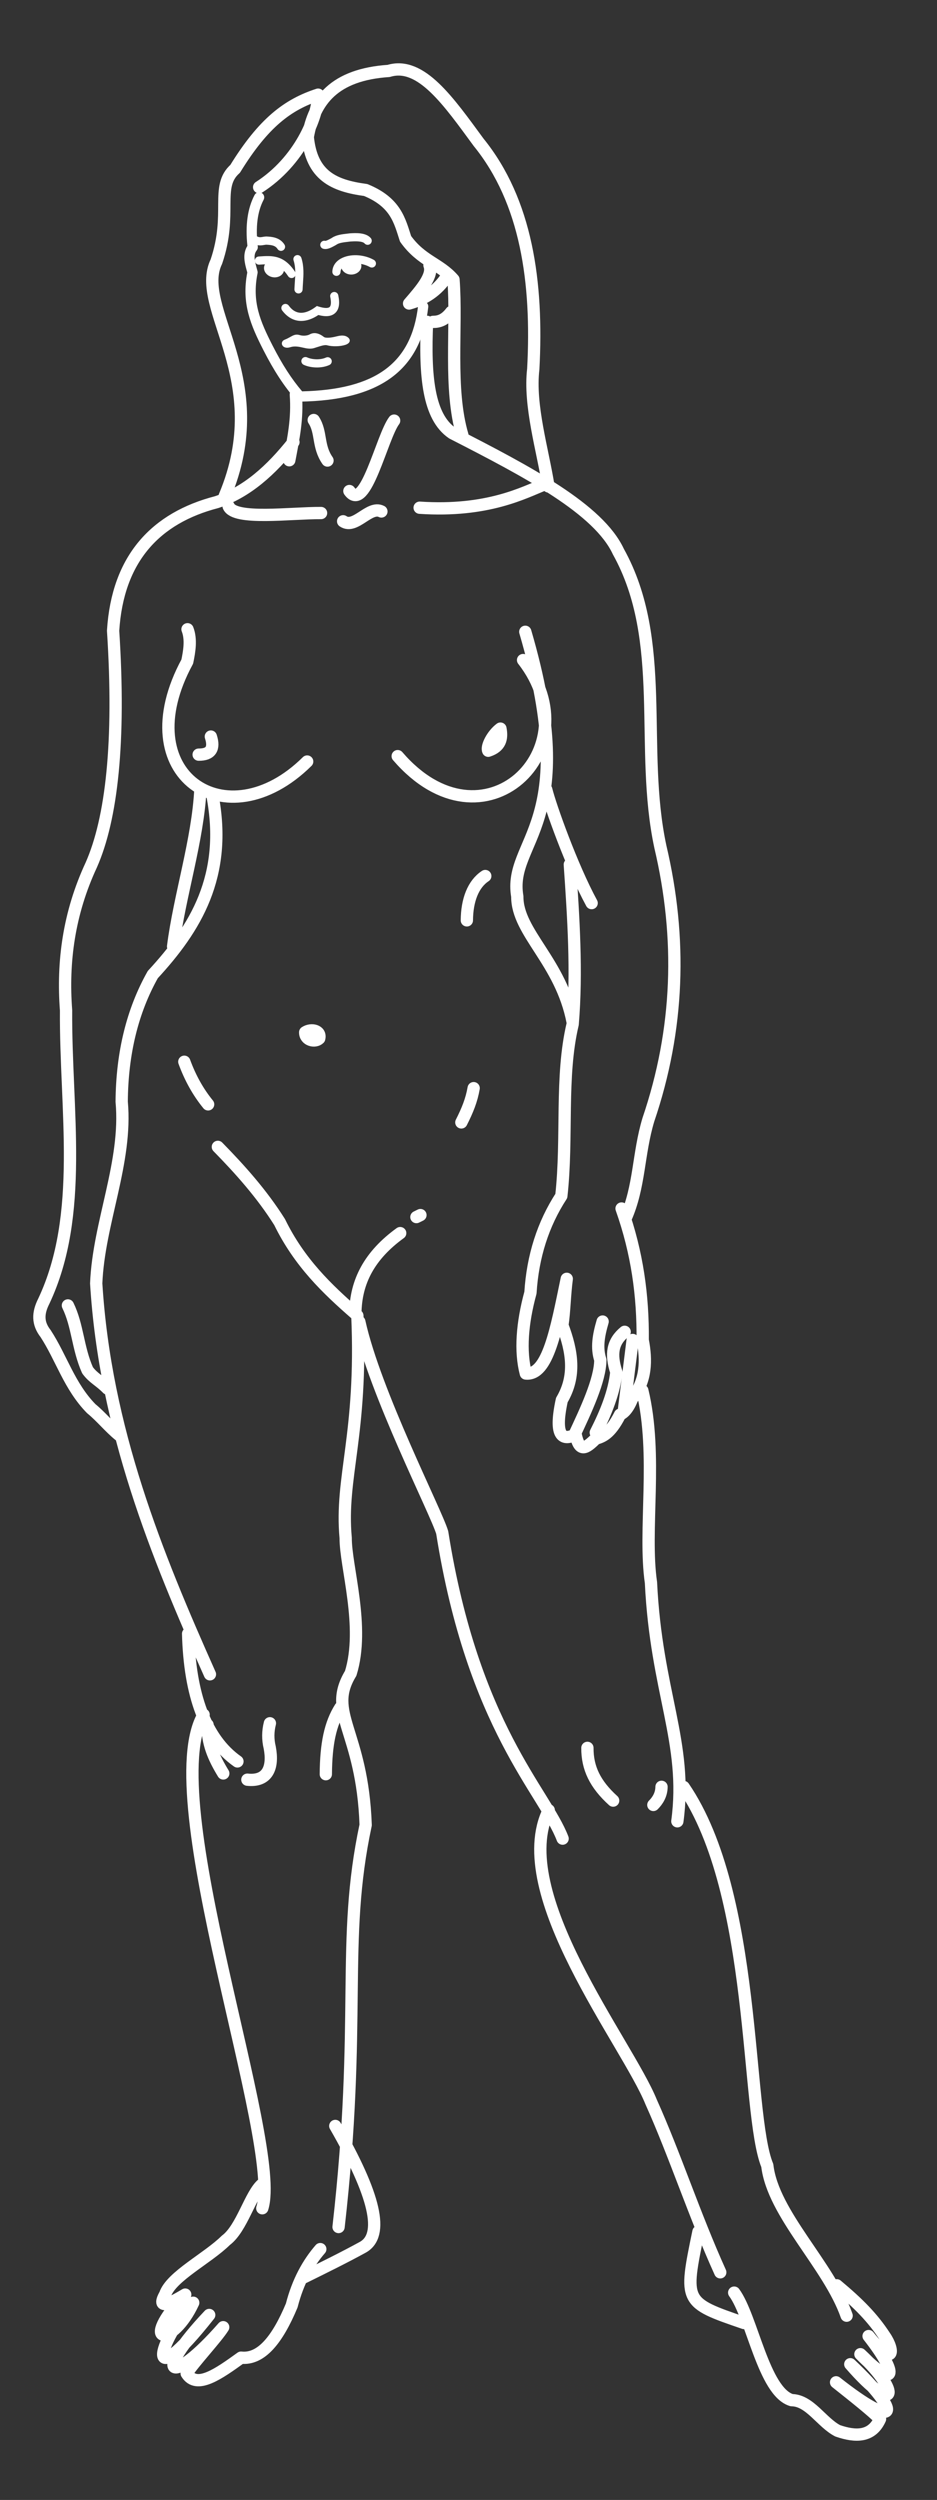 <?xml version="1.0" encoding="utf-8"?>
<!-- Generator: Adobe Illustrator 15.1.0, SVG Export Plug-In . SVG Version: 6.00 Build 0)  -->
<!DOCTYPE svg PUBLIC "-//W3C//DTD SVG 1.1//EN" "http://www.w3.org/Graphics/SVG/1.1/DTD/svg11.dtd">
<svg version="1.1"
	 id="svg1447" xmlns:inkscape="http://www.inkscape.org/namespaces/inkscape" xmlns:svg="http://www.w3.org/2000/svg" xmlns:rdf="http://www.w3.org/1999/02/22-rdf-syntax-ns#" xmlns:cc="http://web.resource.org/cc/" xmlns:dc="http://purl.org/dc/elements/1.1/" sodipodi:docname="Pioneer plaque line-drawing of a human male.svg" inkscape:version="0.43" xmlns:sodipodi="http://inkscape.sourceforge.net/DTD/sodipodi-0.dtd" sodipodi:docbase="/home/adam/Desktop" sodipodi:version="0.32"
	 xmlns="http://www.w3.org/2000/svg" xmlns:xlink="http://www.w3.org/1999/xlink" x="0px" y="0px" width="458px" height="1221px"
	 viewBox="0 0 458 1221" enable-background="new 0 0 458 1221" xml:space="preserve">
<rect x="0" y="0" width="458" height="1221" fill="#333333" stroke="none"/>
<sodipodi:namedview  inkscape:window-y="0" inkscape:window-x="0" inkscape:window-height="742" inkscape:window-width="1016" inkscape:current-layer="svg1447" inkscape:cy="1206.7998" inkscape:cx="219.42162" inkscape:zoom="1.4215638" inkscape:pageshadow="2" inkscape:pageopacity="0.0" borderopacity="1.0" bordercolor="#666666" pagecolor="#ffffff" id="base" showborder="false">
	</sodipodi:namedview>
<path id="path2632" fill="none" stroke="#FFFFFF" stroke-width="6" stroke-linecap="round" stroke-linejoin="round" d="
	M141.405,224.793c2.046-10.843,4.092-20.271,3.197-32.123 M209.926,129.557c1.93,4.949-4.019,11.814-9.967,18.68
	c6.895-1.923,13.803-5.819,18.775-13.679 M220.568,152.339c-2.978,3.927-5.934,4.892-8.882,4.869 M153.345,205.141
	c3.888,5.951,1.871,12.846,6.733,19.792 M156.94,250.575c-14.742-0.11-42.289,3.633-45.187-3.299 M167.722,254.603
	c5.867,3.992,12.834-7.801,18.709-4.796 M205.118,247.973c33.399,2.224,51.163-7.515,61.02-11.39 M170.779,239.82
	c7.782,10.916,15.922-26.533,21.877-34.386 M305.745,595.197c6.996-15.741,6.13-31.541,11.168-48.284
	c15.07-44.308,16.382-88.717,5.9-133.215c-10.452-48.446,3.694-100.656-20.554-144.271c-9.675-20.801-43.94-38.825-81.146-57.857
	c-11.735-7.984-13.555-27.74-12.375-54.383 M279.919,499.255c-5.678-29.655-27.196-43.636-27.065-61.402
	c-4.709-27.674,31.705-34.312,3.906-129.281 M278.523,422.25c1.775,25.679,3.543,52.344,1.388,77.992
	c-6.087,25.619-2.374,55.26-5.534,83.862c-8.947,13.752-13.979,29.508-15.093,47.268c-4.04,14.775-5.126,28.588-2.258,39.467
	c10.804,1.068,14.902-21.605,19.999-46.244c-1.041,7.889-1.1,15.785-2.134,22.688c4.819,12.867,6.697,24.727-0.271,36.52
	c-4.07,18.725,0.837,19.75,6.756,16.832c1.899,8.898,4.862,6.945,9.812,2.047c2.956-0.965,6.895-1.922,11.881-11.756
	c1.973-0.973,3.953-2.932,5.955-7.852c6.945-8.832,7.019-18.703,5.126-28.588c0.161-21.715-2.634-42.465-10.336-64.24 M267,385.642
	c1.907,7.911,12.498,37.604,22.194,55.443 M194.392,369.306c41.901,48.681,95.358-3.236,61.282-46.923 M238.639,366.675
	c5.911-1.93,6.923-5.871,5.977-10.813C240.662,358.793,237.67,364.694,238.639,366.675z M97.097,368.58
	c5.897,0.044,7.885-2.902,5.963-8.839 M150.145,371.937c-39.604,39.188-88.501,6.249-58.608-48.806
	c1.02-4.928,2.046-10.843,0.117-15.793 M97.955,385.367c-1.165,24.669-10.215,52.24-13.346,76.895 M143.438,215.925
	c-10.913,13.737-22.787,24.507-37.565,29.332c-29.542,7.677-48.36,27.278-50.589,62.797c3.529,54.317-0.68,91.796-10.676,114.424
	c-10.985,23.608-14.109,47.276-12.318,70.979c-0.358,48.365,9.089,99.766-10.881,142.062c-2.992,5.9-3.028,10.834,0.866,15.799
	c7.774,11.904,11.604,25.752,22.334,36.689c4.884,3.986,8.779,8.949,13.663,12.936 M90.09,518.567
	c2.89,7.918,6.77,14.857,11.64,20.816 M228.197,449.514c0.072-9.871,3.079-17.745,9.005-21.649 M149.166,504.202
	c-0.029,3.948,4.877,4.972,6.857,3.012C157.035,503.273,152.128,502.25,149.166,504.202z M225.5,548.204
	c2.992-5.9,4.995-10.82,6.021-16.735 M203.536,594.434l1.973-0.973 M195.615,602.271c-14.822,10.749-21.796,23.528-21.913,39.321
	c-13.671-11.947-27.335-24.881-37.017-44.696c-8.743-13.885-19.466-25.811-30.195-36.748 M33.188,637.582
	c4.841,9.906,4.76,20.764,9.594,31.658c2.919,3.971,5.86,4.979,9.762,8.957 M103.83,388.373c7.57,39.54-8.345,65.086-29.15,87.634
	c-9.959,17.693-15.027,38.385-15.202,62.074c2.729,29.634-11.249,59.142-12.451,88.746c4.388,71.105,29.487,132.492,55.591,190.926
	 M116.062,860.299c-15.645-10.977-23.346-32.75-24.109-62.367 M109.139,866.17c-4.855-7.934-7.753-14.865-7.687-23.748
	 M159.26,866.543c0.11-14.805,2.148-24.662,7.121-32.521 M120.91,869.219c9.82,1.061,12.82-5.828,10.928-15.713
	c-0.954-3.955-0.925-7.904,0.088-11.844 M99.523,837.471c-23.887,40.293,38.744,209.555,28.683,241.066 M174.678,642.586
	c2.518,58.258-8.446,78.906-5.717,108.539c-0.103,13.818,9.506,43.504,2.458,66.154c-11.939,19.652,5.692,27.682,7.314,74.086
	c-12.217,57.162-1.685,94.75-13.247,196.336 M163.886,1038.334c19.407,33.705,24.175,53.482,13.32,59.324
	c-8.881,4.869-18.745,9.732-28.61,14.594 M128.294,1066.693c-5.933,4.891-9.988,21.643-17.895,27.506
	c-8.911,8.816-26.667,17.568-29.681,26.43c-4.979,8.846,4.893,2.998,9.828,0.072c-23.777,25.488-6.087,25.619,3.901,3.979
	c-17.836,19.607-23.93,46.215,7.818,5.98c-28.727,30.387-18.936,35.395,6.836,5.975c-2.985,4.912-14.873,17.656-17.858,22.568
	c4.855,7.934,15.725,0.119,26.594-7.697c9.82,1.061,17.756-8.752,24.76-25.48c3.035-11.822,8.016-20.668,13.963-27.533
	 M409.017,1116.17c10.745,8.965,17.573,15.926,23.404,24.852c4.862,6.947,4.797,15.83-7.862-0.059
	c15.578,19.859,12.586,25.76-3.997,8.855c20.499,18.906,17.464,30.73-4.95,4.898c26.352,24.873,23.346,32.748-6.945,8.832
	c8.793,6.975,17.588,13.949,21.489,17.928c-3.997,8.854-11.859,8.795-20.683,5.768c-7.832-4.006-13.648-14.908-22.494-14.975
	c-13.729-4.051-19.355-40.615-28.113-52.525 M341.395,1090c-7.135,34.496-7.135,34.496,22.275,44.586 M299.709,879.436
	c-8.786-7.961-12.659-15.887-12.586-25.758 M268.225,884.137c-19.955,40.322,38.471,113.805,50.052,142.516
	c11.603,25.752,21.212,55.438,33.783,83.17 M275.001,898.006c-8.677-22.768-43.823-54.617-58.846-149.49
	c-2.875-9.893-32.91-68.355-40.517-102.961 M331.085,889.541c5.199-38.457-10.343-63.252-12.896-116.574
	c-3.741-25.691,3.409-62.162-4.22-93.805 M334.158,872.783c35.975,52.586,30.271,159.15,40.893,184.895
	c2.773,23.711,30.108,48.592,38.771,73.334 M319.351,881.557c1.979-1.959,3.968-4.904,3.997-8.854 M305.336,650.471
	c-5.934,4.891-6.96,10.807-4.078,19.711c-1.056,9.863-5.06,19.705-10.047,29.539 M305.058,687.979l4.18-33.529 M280.386,701.613
	c5.991-12.787,12.98-27.541,13.054-37.412c-1.922-5.938-0.896-11.852,1.121-18.746 M126.667,91.425
	c19.751-12.685,28.757-34.334,28.837-45.191c-14.778,4.825-26.637,13.62-40.564,36.22c-9.893,8.81-1.144,21.708-9.181,45.338
	c-10.979,22.621,28.076,57.462,4.066,114.534 M268.096,237.585c-2.817-17.789-9.535-39.556-7.438-57.308
	c2.279-42.429-3.325-81.954-26.699-110.755c-14.596-19.852-28.208-39.694-43.97-34.877c-26.549,1.776-36.473,14.534-39.552,32.279
	c1.827,18.769,12.601,23.784,28.311,25.876c14.697,6.032,16.598,14.93,19.479,23.836c7.782,10.916,16.619,11.969,23.44,19.917
	c1.79,23.703-2.36,53.285,4.352,76.039"/>
<path fill="#FFFFFF" d="M146.553,196.167c-0.719,0-1.404-0.31-1.879-0.851c-5.724-6.52-10.773-14.226-15.889-24.25
	c-6.255-12.256-10.815-22.863-7.914-37.971c-0.084-0.316-0.174-0.639-0.265-0.966c-0.945-3.415-2.216-8.004,0.33-12.054
	c-1.095-10.033,0.084-18.391,3.507-24.853c0.646-1.22,2.158-1.685,3.379-1.039c1.22,0.646,1.685,2.159,1.039,3.379
	c-3.043,5.746-4.003,13.44-2.851,22.867c0.081,0.664-0.107,1.332-0.522,1.855c-1.668,2.106-1.108,4.736-0.063,8.509
	c0.153,0.552,0.302,1.091,0.434,1.613c0.091,0.363,0.1,0.742,0.026,1.108c-2.813,13.857,1.273,23.362,7.354,35.277
	c4.693,9.196,9.301,16.333,14.437,22.351c35.957-0.851,53.457-13.76,56.687-41.75c0.157-1.372,1.404-2.355,2.77-2.197
	c1.372,0.158,2.355,1.398,2.197,2.77c-3.563,30.879-23.498,45.56-62.736,46.199C146.58,196.167,146.566,196.167,146.553,196.167z"/>
<path fill="#FFFFFF" d="M147.224,156.754c-3.533,0-6.728-1.714-9.301-5.118c-0.667-0.881-0.492-2.135,0.389-2.801
	c0.88-0.667,2.135-0.492,2.801,0.389c1.236,1.635,4.999,6.612,12.962,0.826l0.81-0.589l0.956,0.296
	c2.605,0.806,4.528,0.874,5.278,0.191c0.716-0.653,0.828-2.454,0.306-4.941c-0.227-1.081,0.466-2.141,1.547-2.368
	c1.077-0.225,2.142,0.465,2.368,1.547c0.869,4.139,0.369,6.991-1.527,8.719c-1.783,1.625-4.471,1.937-8.2,0.948
	C152.709,155.79,149.872,156.754,147.224,156.754z"/>
<path fill="#FFFFFF" d="M154.924,179.479c-2.453,0-4.792-0.509-6.477-1.301c-1-0.47-1.429-1.662-0.959-2.661s1.66-1.429,2.661-0.959
	c2.242,1.054,6.296,1.368,9.203,0.071c1.009-0.448,2.192,0.003,2.642,1.012s-0.003,2.191-1.012,2.642
	C159.096,179.124,156.971,179.479,154.924,179.479z"/>
<path fill="#FFFFFF" d="M137.356,122.533c-0.661,0-1.308-0.327-1.688-0.926c-1.106-1.736-2.99-1.974-5.529-2.099
	c-0.289,0.015-0.618,0.071-0.994,0.136c-1.34,0.23-3.175,0.546-5.437-0.695c-0.969-0.531-1.323-1.747-0.792-2.715
	c0.531-0.968,1.745-1.324,2.715-0.792c1.038,0.567,1.752,0.445,2.836,0.259c0.486-0.083,1.037-0.178,1.625-0.194l0.077-0.002
	l0.076,0.004c2.423,0.116,6.478,0.312,8.795,3.949c0.594,0.932,0.32,2.168-0.612,2.761
	C138.096,122.432,137.724,122.533,137.356,122.533z"/>
<path fill="#FFFFFF" d="M159.038,121.635c-0.323,0-0.646-0.036-0.973-0.113c-1.074-0.256-1.738-1.334-1.483-2.409
	c0.256-1.074,1.332-1.737,2.409-1.483c0.468,0.083,2.051-0.786,3.096-1.363l0.048-0.027c2.095-1.48,4.833-1.801,7.728-2.141
	l1.181-0.137c2.89-0.172,7.731-0.456,10.163,2.293c0.731,0.828,0.653,2.092-0.175,2.823c-0.827,0.732-2.092,0.654-2.823-0.174
	c-1.128-1.277-4.968-1.064-6.87-0.953l-1.01,0.12c-2.512,0.295-4.682,0.549-5.938,1.473l-0.371,0.224
	C162.229,120.758,160.64,121.634,159.038,121.635z"/>
<path fill="#FFFFFF" d="M145.917,143.337c-0.025,0-0.05,0-0.074-0.001c-1.104-0.04-1.966-0.968-1.926-2.071
	c0.041-1.113,0.116-2.225,0.191-3.337c0.254-3.743,0.495-7.278-0.611-10.745c-0.336-1.053,0.245-2.178,1.297-2.513
	c1.054-0.336,2.178,0.245,2.513,1.297c1.337,4.193,1.06,8.279,0.791,12.232c-0.073,1.07-0.146,2.141-0.185,3.211
	C147.875,142.489,146.987,143.337,145.917,143.337z"/>
<path id="path4308" fill="#FFFFFF" d="M168.863,168.418c2.604-0.871,2.775-2.854,0.613-4.023c-1.586-0.857-3.514-0.478-5.386,0
	c-1.73,0.442-4.825,0.938-5.834,0.146c-2.553-2.001-4.929-2.312-6.894-1.207c-1.252,0.703-3.401,0.777-4.773,0.354
	c-2.971-0.918-4.027,0.904-7.425,2.216c-2.683,1.036-1.378,5.023,2.829,3.648c1.953-0.639,4.209-0.204,5.833,0.177
	c1.808,0.424,3.778,0.839,5.562,0.323c2.174-0.629,4.987-1.813,6.458-1.414C162.425,169.336,166.294,169.277,168.863,168.418z"/>
<path fill="#FFFFFF" d="M164.446,134.752c-0.023,0-0.047,0-0.07-0.001c-1.104-0.038-1.968-0.964-1.93-2.068
	c0.092-2.659,1.558-4.918,4.129-6.364c4.364-2.454,11.167-2.192,16.173,0.623c0.963,0.542,1.306,1.761,0.764,2.724
	s-1.762,1.302-2.723,0.764c-3.747-2.105-9.13-2.38-12.254-0.623c-1.345,0.756-2.048,1.771-2.091,3.015
	C166.406,133.902,165.518,134.752,164.446,134.752z"/>
<path id="path4312" fill="#FFFFFF" d="M176.642,129.835c0.011,2.343-2.196,4.25-4.93,4.26c-2.733,0.009-4.959-1.883-4.97-4.226
	c0-0.012,0-0.023,0-0.034c-0.012-2.344,2.195-4.251,4.93-4.26c2.733-0.01,4.959,1.882,4.97,4.226
	C176.642,129.812,176.642,129.824,176.642,129.835z"/>
<path fill="#FFFFFF" d="M142.525,135.813c-0.647,0-1.282-0.313-1.667-0.893c-4.206-6.323-7.975-6.068-13.691-5.684l-0.463,0.031
	c-1.099,0.067-2.055-0.761-2.128-1.863s0.761-2.055,1.863-2.128l0.459-0.031c6.066-0.411,11.799-0.797,17.291,7.46
	c0.611,0.919,0.362,2.161-0.558,2.773C143.291,135.705,142.906,135.813,142.525,135.813z"/>
<path id="path4316" fill="#FFFFFF" d="M138.797,132.25c-0.497,2.289-3.065,3.672-5.736,3.088c-2.67-0.583-4.432-2.913-3.935-5.202
	c0.003-0.012,0.005-0.022,0.007-0.034c0.498-2.289,3.066-3.672,5.737-3.089c2.67,0.584,4.433,2.913,3.935,5.203
	C138.802,132.227,138.8,132.239,138.797,132.25z"/>
</svg>
